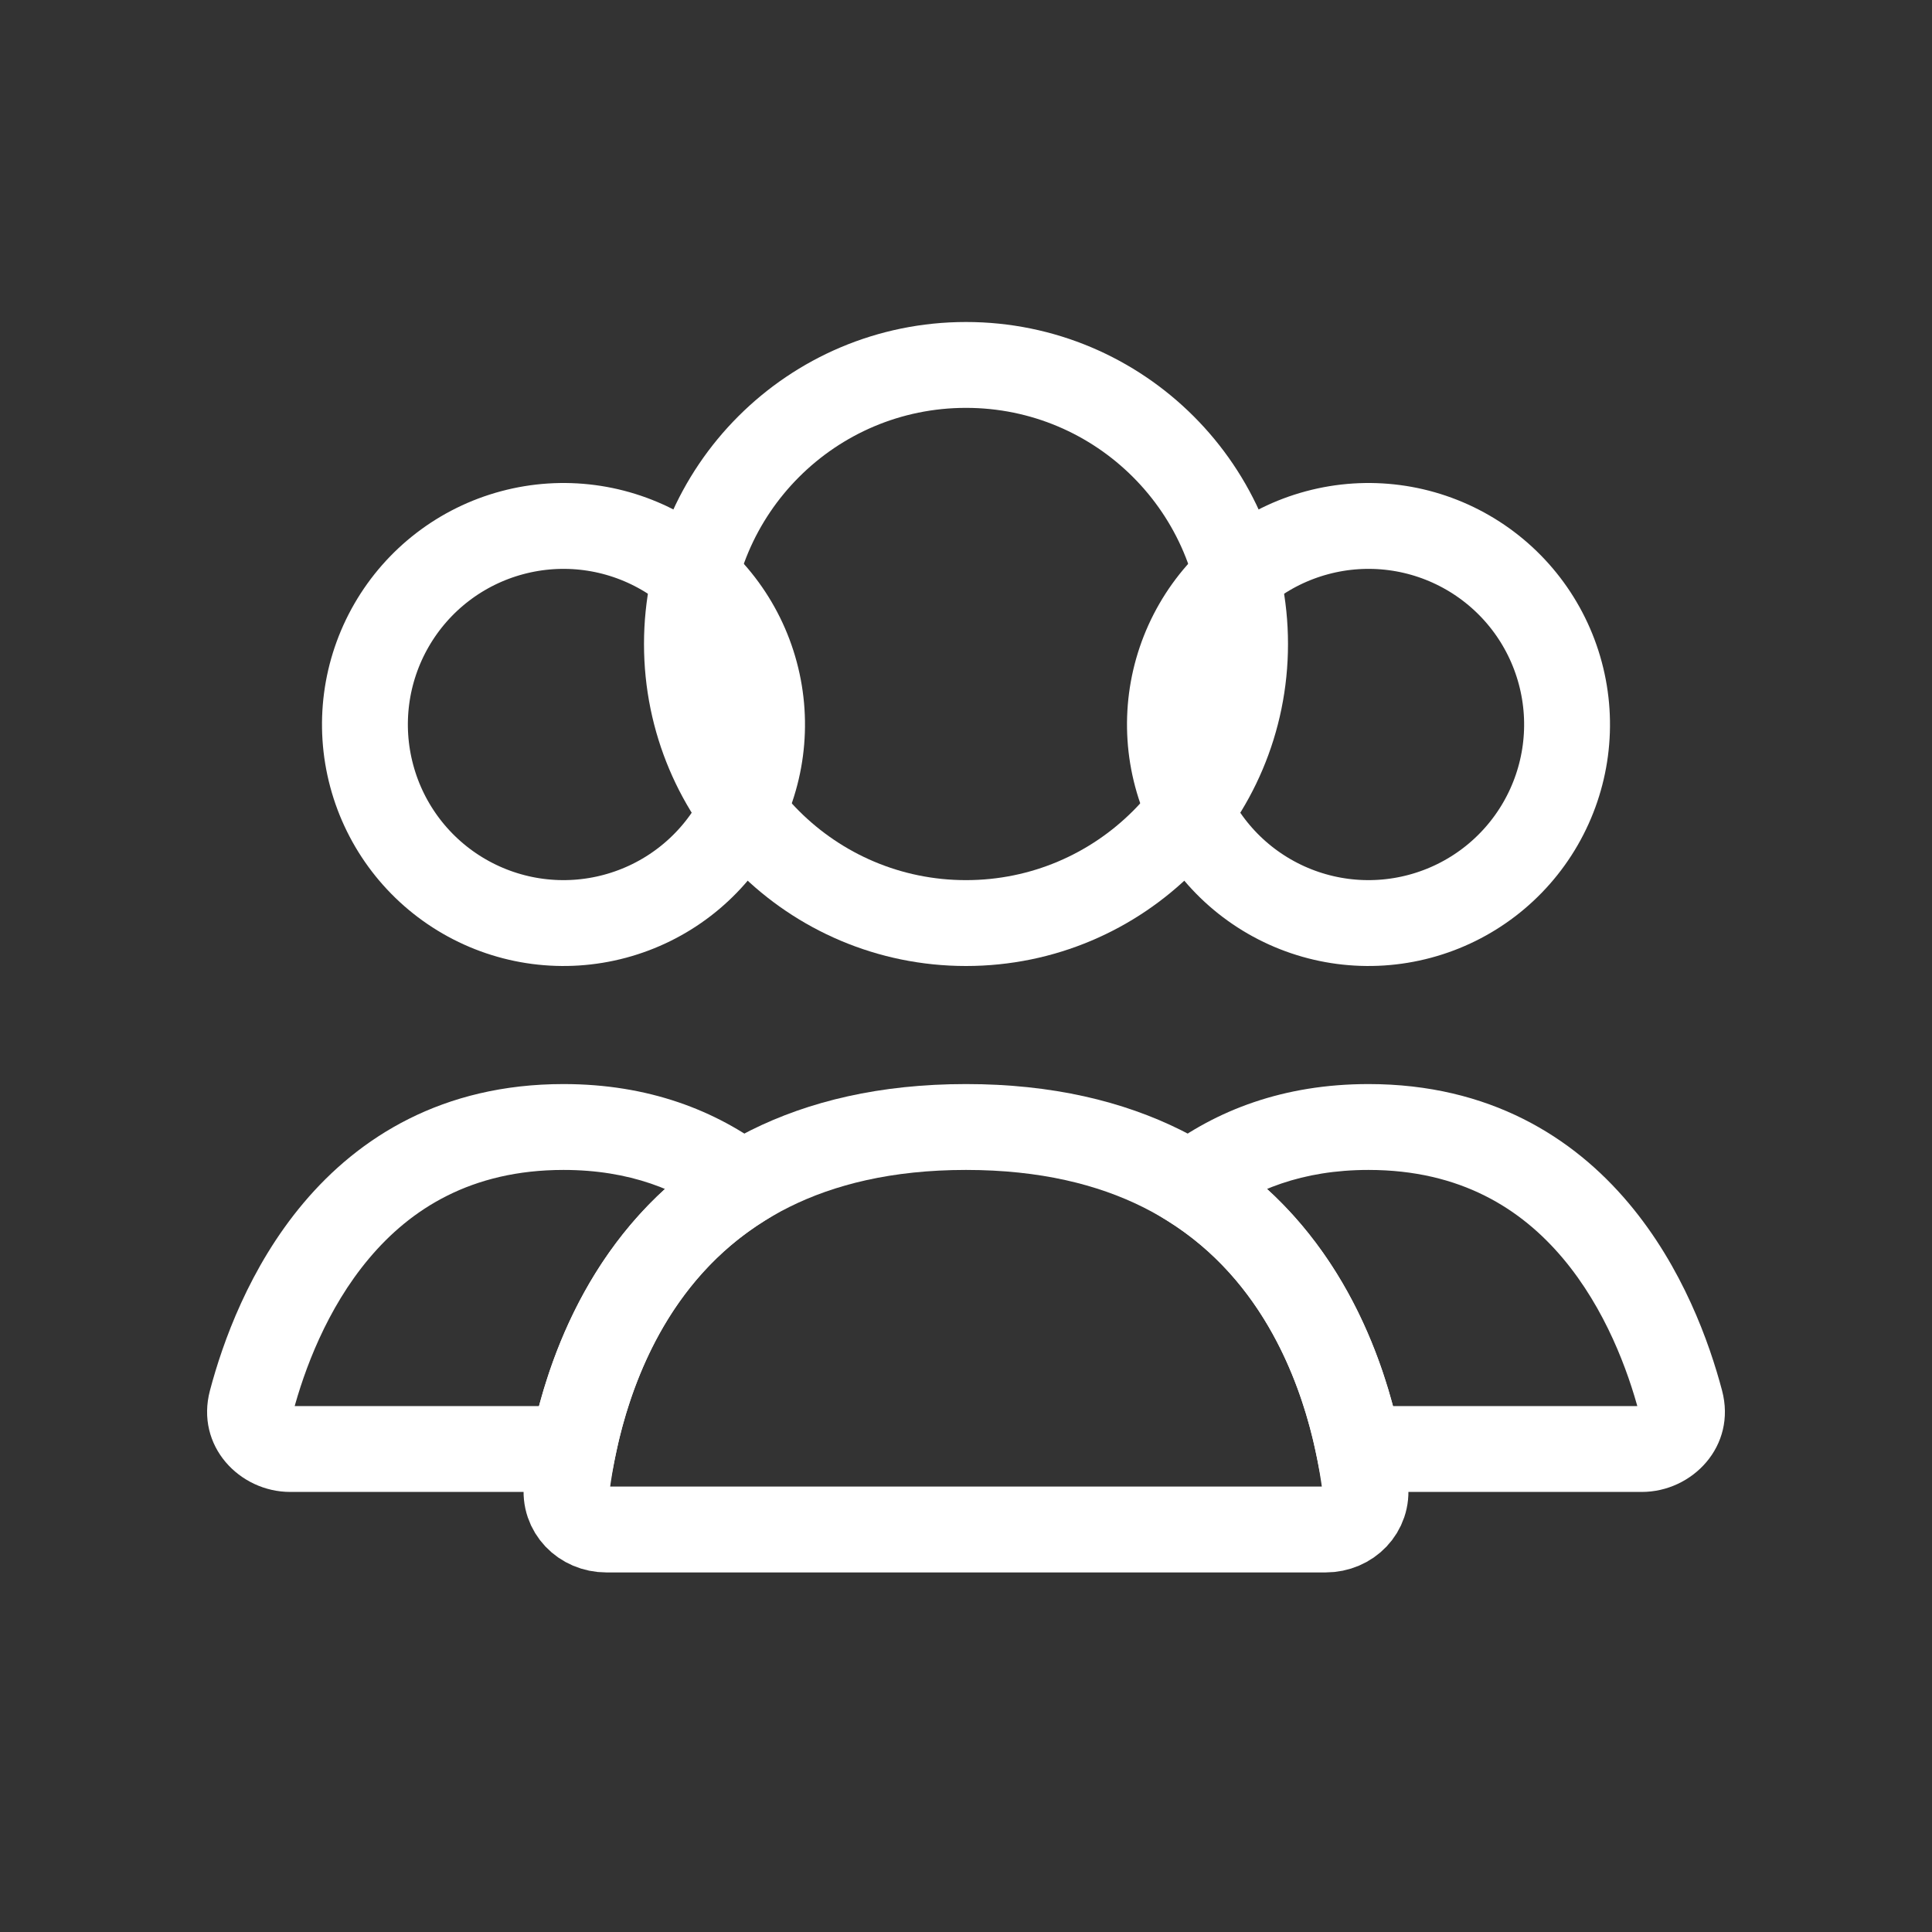 <svg width="45" height="45" viewBox="0 0 45 45" fill="none" xmlns="http://www.w3.org/2000/svg">
<rect x="0" y="0" width="45" height="45" fill="#333333" stroke="none"/>
<circle cx="22.5" cy="15" r="6.5" stroke="white" stroke-width="2" stroke-linecap="round"/>
<path d="M27.87 14.562C28.483 13.5 29.493 12.725 30.678 12.408C31.863 12.09 33.125 12.256 34.188 12.87C35.25 13.483 36.025 14.493 36.342 15.678C36.66 16.863 36.494 18.125 35.88 19.188C35.267 20.25 34.257 21.025 33.072 21.342C31.887 21.66 30.625 21.494 29.562 20.88C28.5 20.267 27.725 19.257 27.408 18.072C27.09 16.887 27.256 15.625 27.87 14.562L27.87 14.562Z" stroke="white" stroke-width="2"/>
<path d="M9.12 14.562C9.733 13.5 10.743 12.725 11.928 12.408C13.113 12.09 14.375 12.256 15.438 12.87C16.5 13.483 17.275 14.493 17.592 15.678C17.91 16.863 17.744 18.125 17.13 19.188C16.517 20.25 15.507 21.025 14.322 21.342C13.137 21.66 11.875 21.494 10.812 20.88C9.75 20.267 8.975 19.257 8.658 18.072C8.34 16.887 8.506 15.625 9.12 14.562L9.12 14.562Z" stroke="white" stroke-width="2"/>
<path d="M31.653 33.75L30.673 33.947L30.834 34.75H31.653V33.75ZM39.144 32.644L38.177 32.9L38.177 32.9L39.144 32.644ZM27.714 27.582L27.109 26.786L25.953 27.664L27.186 28.431L27.714 27.582ZM38.242 32.75H31.653V34.75H38.242V32.75ZM38.177 32.9C38.174 32.889 38.172 32.865 38.178 32.837C38.184 32.81 38.196 32.789 38.207 32.776C38.23 32.749 38.248 32.75 38.242 32.75V34.75C39.417 34.75 40.453 33.682 40.11 32.388L38.177 32.9ZM31.875 27.25C34.026 27.25 35.438 28.163 36.403 29.309C37.394 30.487 37.919 31.926 38.177 32.9L40.11 32.388C39.816 31.277 39.193 29.518 37.932 28.021C36.644 26.491 34.698 25.25 31.875 25.25V27.25ZM28.319 28.379C29.19 27.717 30.334 27.25 31.875 27.25V25.25C29.891 25.25 28.322 25.865 27.109 26.786L28.319 28.379ZM27.186 28.431C29.436 29.831 30.327 32.23 30.673 33.947L32.633 33.553C32.244 31.618 31.181 28.561 28.242 26.733L27.186 28.431Z" fill="white"/>
<path d="M17.286 27.582L17.814 28.431L19.047 27.664L17.891 26.786L17.286 27.582ZM5.856 32.644L4.89 32.388L4.89 32.388L5.856 32.644ZM13.347 33.75V34.75H14.166L14.327 33.947L13.347 33.75ZM13.125 27.25C14.665 27.25 15.81 27.717 16.681 28.379L17.891 26.786C16.678 25.865 15.109 25.25 13.125 25.25V27.25ZM6.823 32.9C7.081 31.926 7.606 30.487 8.598 29.309C9.562 28.163 10.974 27.25 13.125 27.25V25.25C10.302 25.25 8.356 26.491 7.068 28.021C5.807 29.518 5.184 31.277 4.89 32.388L6.823 32.9ZM6.758 32.75C6.752 32.75 6.771 32.749 6.793 32.776C6.804 32.789 6.816 32.81 6.822 32.837C6.829 32.865 6.826 32.889 6.823 32.9L4.89 32.388C4.547 33.682 5.583 34.75 6.758 34.75V32.75ZM13.347 32.75H6.758V34.75H13.347V32.75ZM14.327 33.947C14.673 32.23 15.564 29.831 17.814 28.431L16.758 26.733C13.819 28.561 12.756 31.618 12.367 33.553L14.327 33.947Z" fill="white"/>
<path d="M22.5 26.25C29.982 26.25 31.493 32.221 31.798 34.633C31.867 35.181 31.427 35.625 30.875 35.625H14.125C13.573 35.625 13.133 35.181 13.202 34.633C13.507 32.221 15.018 26.25 22.5 26.25Z" stroke="white" stroke-width="2" stroke-linecap="round"/>
</svg>
